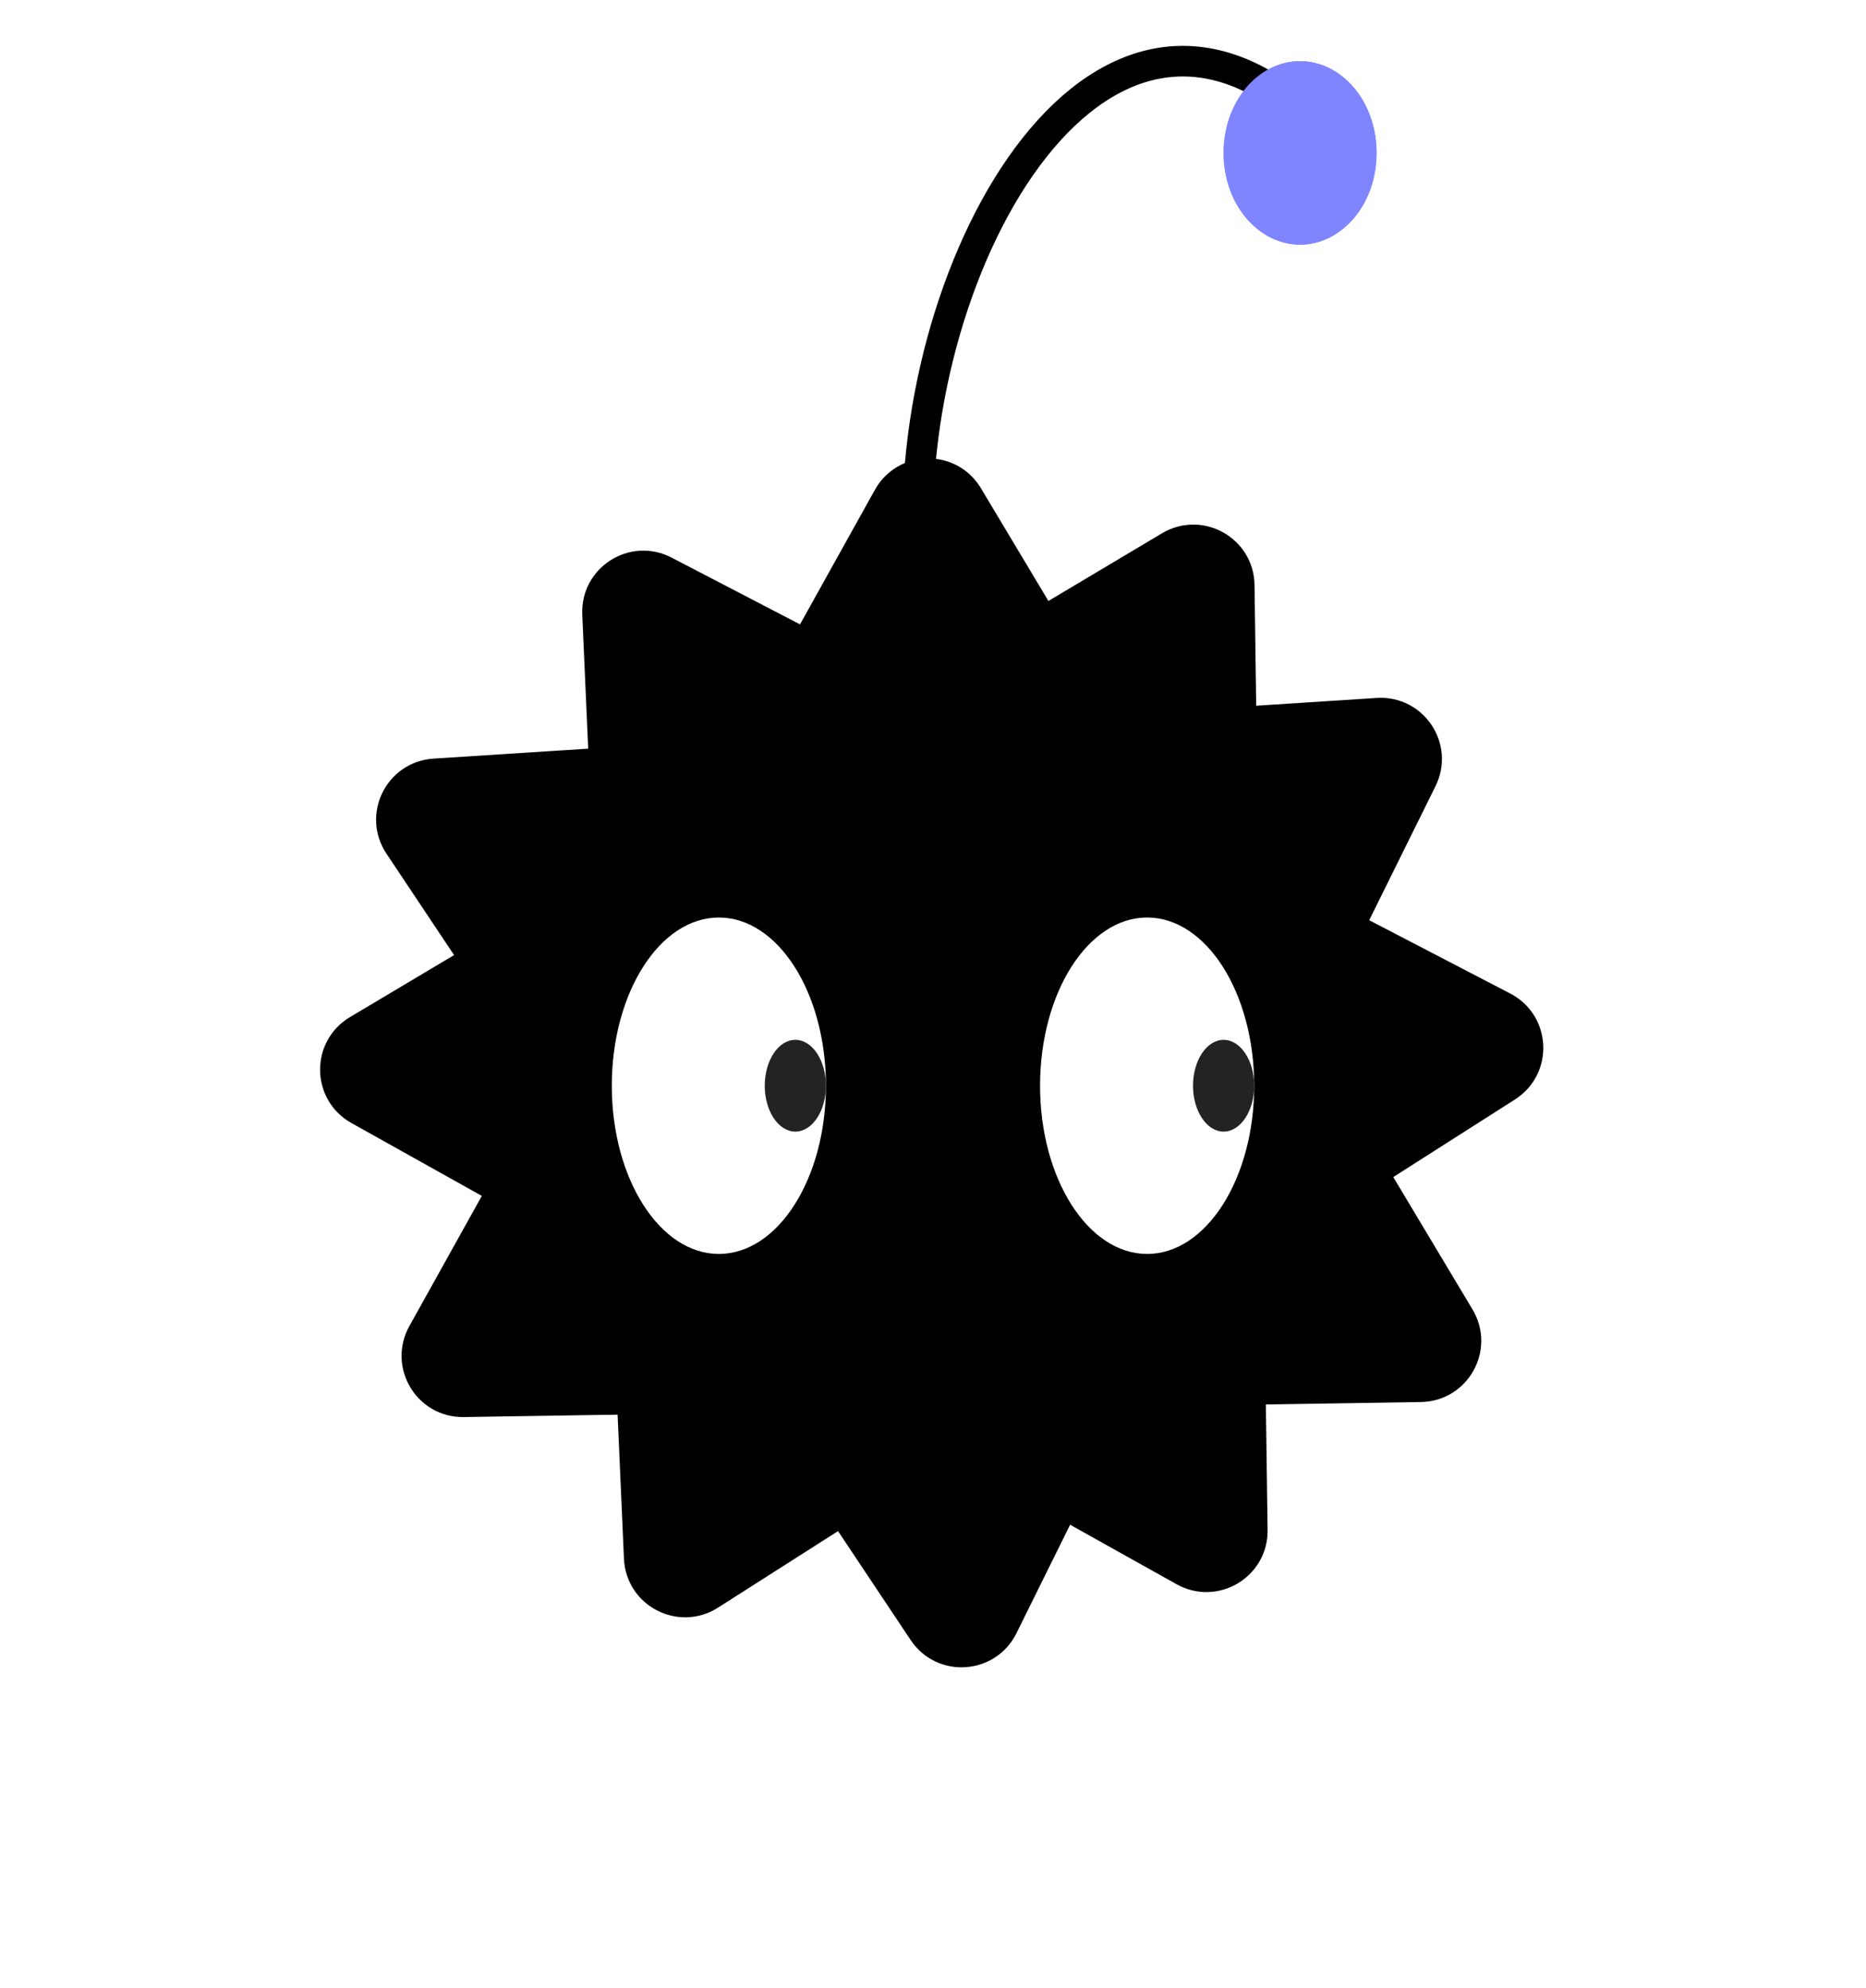 <svg width="61" height="65" viewBox="0 0 61 65" fill="none" xmlns="http://www.w3.org/2000/svg">
<path d="M29.038 16.259C29.6 15.25 31.043 15.228 31.636 16.218L47.708 43.072C48.301 44.063 47.599 45.324 46.444 45.342L15.152 45.834C13.998 45.852 13.257 44.613 13.818 43.604L29.038 16.259Z" fill="black" stroke="black"/>
<path d="M45.039 23.32C46.191 23.246 46.991 24.447 46.48 25.481L32.779 53.181C32.267 54.216 30.826 54.309 30.186 53.348L13.048 27.633C12.408 26.672 13.048 25.378 14.2 25.304L45.039 23.32Z" fill="black" stroke="black"/>
<path d="M49.143 32.931C50.167 33.464 50.231 34.906 49.257 35.527L23.202 52.144C22.229 52.765 20.948 52.099 20.897 50.946L19.534 20.073C19.483 18.919 20.7 18.143 21.724 18.676L49.143 32.931Z" fill="black" stroke="black"/>
<path d="M40.938 50.033C40.954 51.188 39.714 51.927 38.706 51.363L11.732 36.283C10.724 35.72 10.704 34.277 11.696 33.686L38.243 17.866C39.235 17.275 40.495 17.979 40.511 19.134L40.938 50.033Z" fill="black" stroke="black"/>
<ellipse cx="23.5" cy="35.5" rx="3.5" ry="5.5" fill="white"/>
<ellipse cx="37.5" cy="35.5" rx="3.5" ry="5.5" fill="white"/>
<ellipse cx="26" cy="35.5" rx="1" ry="1.5" fill="#232323"/>
<ellipse cx="40" cy="35.5" rx="1" ry="1.5" fill="#232323"/>
<path d="M30 17C30 7.519 36.788 -3.542 44 5.149" stroke="black"/>
<g filter="url(#filter0_f_1793_1813)">
<ellipse cx="42.5" cy="5" rx="2.5" ry="3" fill="#7F85FF"/>
<path d="M42.5 2.5C43.523 2.5 44.5 3.53 44.5 5C44.5 6.47 43.523 7.5 42.5 7.5C41.477 7.5 40.5 6.47 40.5 5C40.5 3.53 41.477 2.5 42.5 2.5Z" stroke="#7F85FF"/>
</g>
<defs>
<filter id="filter0_f_1793_1813" x="38" y="0" width="9" height="10" filterUnits="userSpaceOnUse" color-interpolation-filters="sRGB">
<feFlood flood-opacity="0" result="BackgroundImageFix"/>
<feBlend mode="normal" in="SourceGraphic" in2="BackgroundImageFix" result="shape"/>
<feGaussianBlur stdDeviation="1" result="effect1_foregroundBlur_1793_1813"/>
</filter>
</defs>
</svg>
